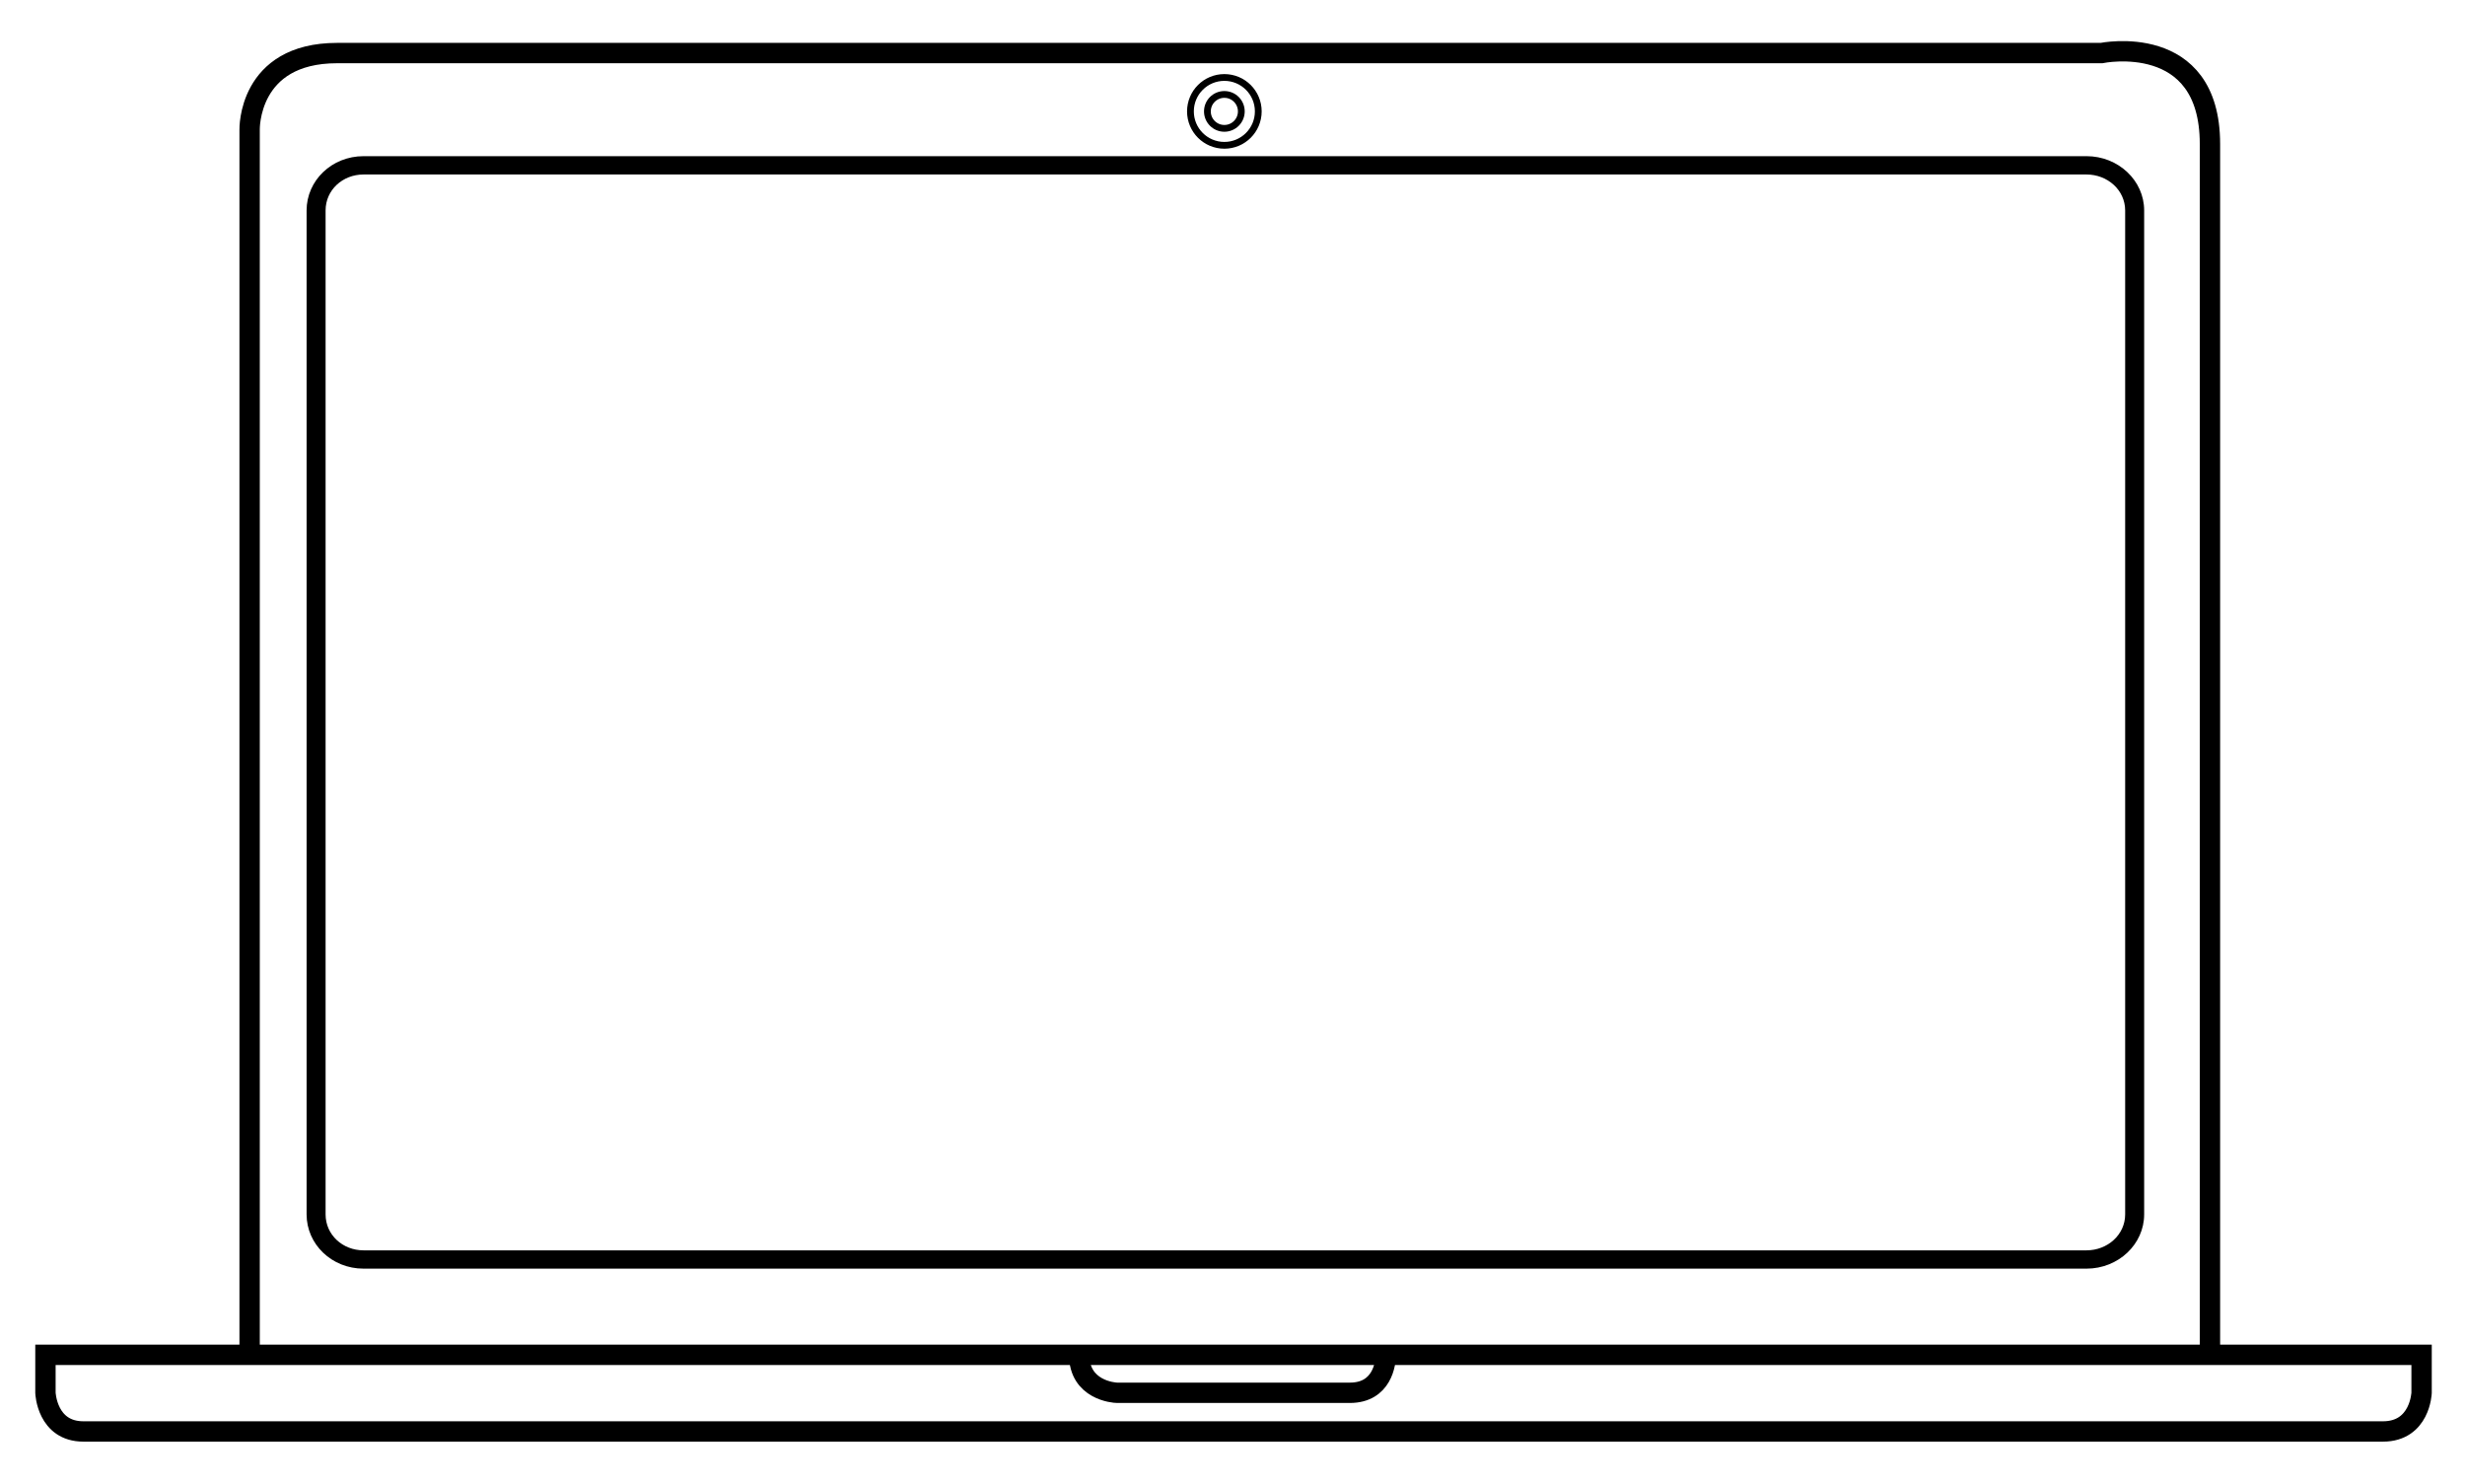 <svg xmlns="http://www.w3.org/2000/svg" width="36.336mm" height="21.872mm" version="1" shape-rendering="geometricPrecision" text-rendering="geometricPrecision" image-rendering="optimizeQuality" fill-rule="evenodd" clip-rule="evenodd" viewBox="0 0 3634 2187"><g><path d="M3076 230H536c-47 0-84 36-84 80v1480c0 44 37 80 84 80h2540c47 0 85-36 85-80V310c0-44-38-80-85-80zm57 1560c0 30-26 53-57 53H536c-31 0-56-23-56-53V310c0-30 25-53 56-53h2540c31 0 57 23 57 53v1480z"/><path stroke="#000" stroke-width="30" d="M2043 1997c0 12-5 56-53 56h-343c-5 0-56-4-56-56" fill="none"/><circle stroke="#000" stroke-width="10" cx="1805" cy="164" r="50" fill="none"/><circle stroke="#000" stroke-width="10" cx="1805" cy="164" r="25" fill="none"/><path stroke="#000" stroke-width="30" d="M2030 2110h1483c55 0 57-57 57-57v-56H67v56s2 57 56 57h1907zM368 1990V191S365 78 497 78h2601s160-33 160 134v1778" fill="none"/></g></svg>